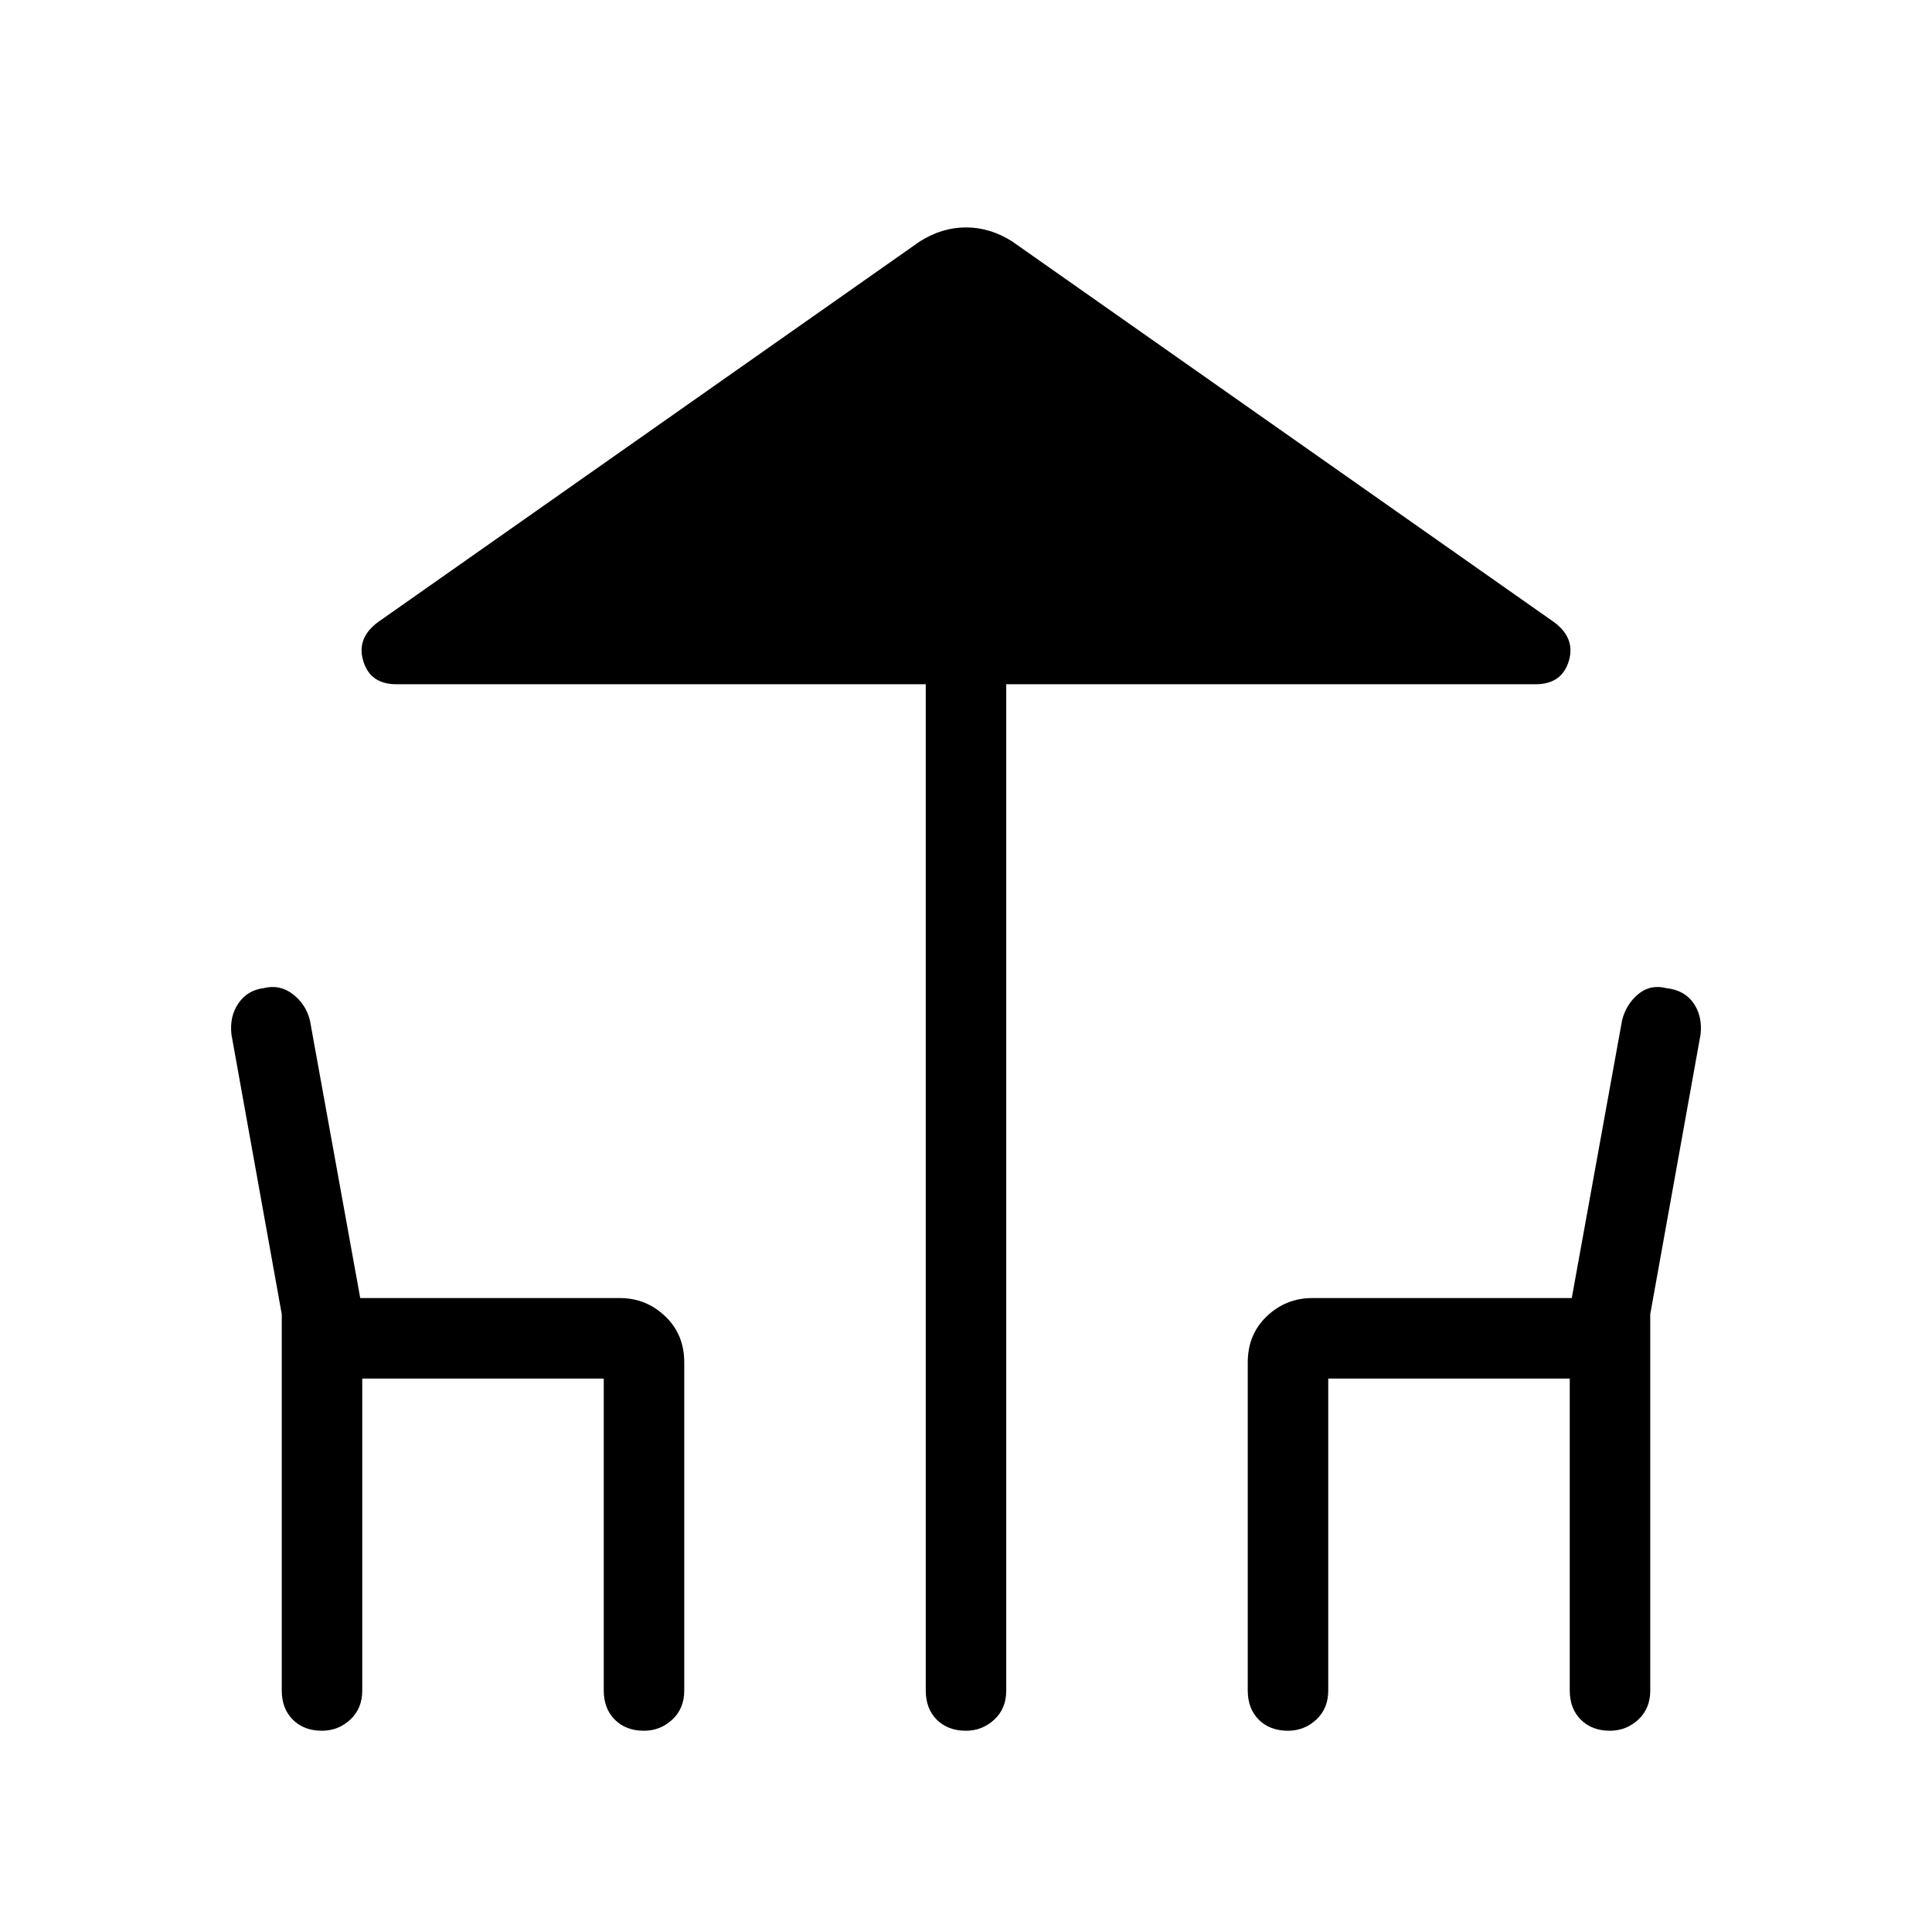 <svg xmlns="http://www.w3.org/2000/svg" height="24" width="24"><path d="M12 21.5Q11.775 21.5 11.637 21.363Q11.5 21.225 11.5 21V8.5H4.925Q4.6 8.5 4.513 8.213Q4.425 7.925 4.7 7.725L11.425 3Q11.7 2.825 12 2.825Q12.3 2.825 12.575 3L19.3 7.725Q19.575 7.925 19.488 8.213Q19.4 8.5 19.075 8.5H12.5V21Q12.5 21.225 12.35 21.363Q12.2 21.5 12 21.5ZM4 21.5Q3.775 21.5 3.638 21.363Q3.5 21.225 3.5 21V16.325L2.875 12.85Q2.85 12.625 2.963 12.462Q3.075 12.3 3.275 12.275Q3.475 12.225 3.638 12.35Q3.8 12.475 3.85 12.675L4.475 16.125H7.7Q8.025 16.125 8.262 16.35Q8.5 16.575 8.5 16.925V21Q8.5 21.225 8.35 21.363Q8.2 21.5 8 21.5Q7.775 21.5 7.638 21.363Q7.5 21.225 7.5 21V17.125H4.5V21Q4.5 21.225 4.35 21.363Q4.2 21.5 4 21.5ZM16 21.5Q15.775 21.5 15.637 21.363Q15.5 21.225 15.5 21V16.925Q15.5 16.575 15.738 16.35Q15.975 16.125 16.3 16.125H19.525L20.15 12.675Q20.2 12.475 20.35 12.35Q20.5 12.225 20.7 12.275Q20.925 12.3 21.038 12.462Q21.15 12.625 21.125 12.85L20.5 16.325V21Q20.5 21.225 20.35 21.363Q20.2 21.5 20 21.5Q19.775 21.5 19.638 21.363Q19.5 21.225 19.5 21V17.125H16.5V21Q16.5 21.225 16.35 21.363Q16.2 21.5 16 21.5Z"/></svg>